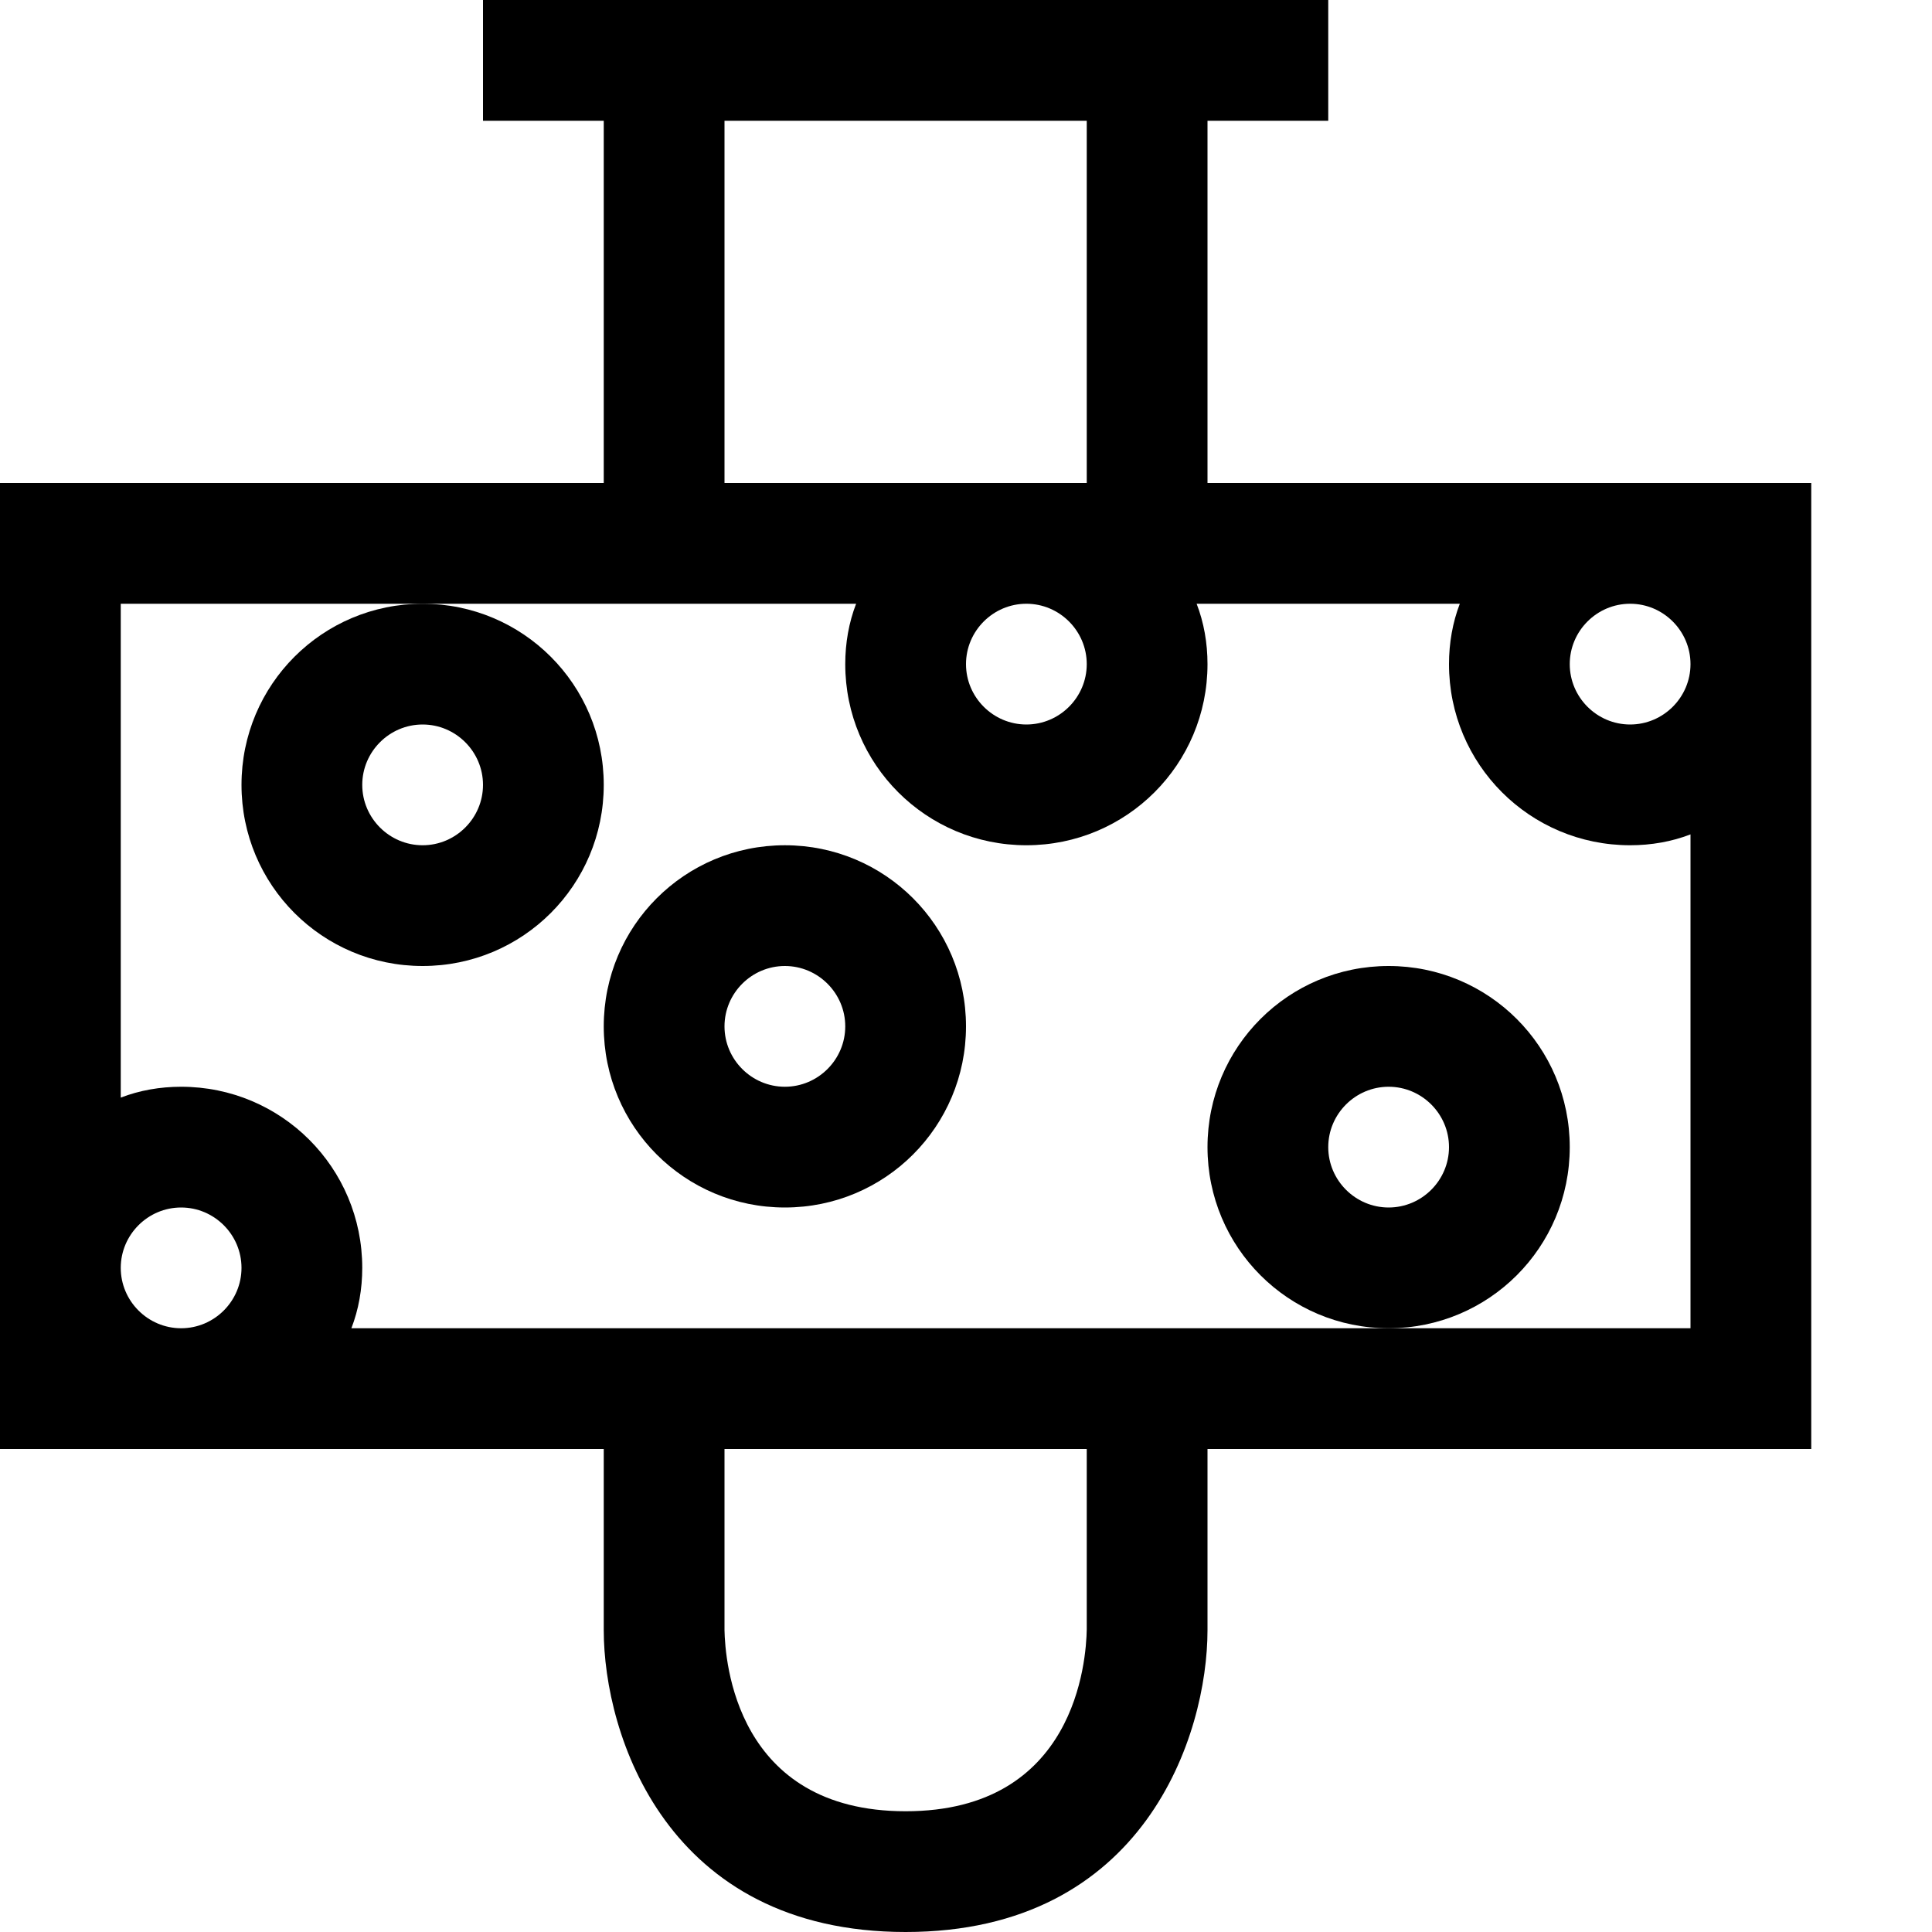 <?xml version="1.0" encoding="utf-8"?>
<!-- Generator: Adobe Illustrator 16.0.0, SVG Export Plug-In . SVG Version: 6.00 Build 0)  -->
<!DOCTYPE svg PUBLIC "-//W3C//DTD SVG 1.1//EN" "http://www.w3.org/Graphics/SVG/1.1/DTD/svg11.dtd">
<svg xmlns="http://www.w3.org/2000/svg" xmlns:xlink="http://www.w3.org/1999/xlink" version="1.1" id="Capa_1" x="0px" y="0px" width="32px" height="32px" viewBox="0 0 32 32" enable-background="new 0 0 32 32" xml:space="preserve">
<path d="M7,10c-1.66,0-3,1.34-3,3s1.34,3,3,3s3-1.34,3-3S8.66,10,7,10z M7,14c-0.55,0-1-0.45-1-1s0.45-1,1-1s1,0.45,1,1  S7.55,14,7,14z"/>
<path d="M13,14c-1.66,0-3,1.34-3,3s1.34,3,3,3s3-1.34,3-3S14.66,14,13,14z M13,18c-0.55,0-1-0.45-1-1s0.45-1,1-1s1,0.45,1,1  S13.55,18,13,18z"/>
<path d="M20,8V2h2V0H8v2h2v6H0v16h10v3c0,1.73,1.04,5,5,5s5-3.27,5-5v-3h10V8H20z M12,2h6v6h-6V2z M18,11c0,0.55-0.45,1-1,1  s-1-0.45-1-1s0.45-1,1-1S18,10.45,18,11z M3,22c-0.55,0-1-0.45-1-1s0.45-1,1-1s1,0.45,1,1S3.55,22,3,22z M18,26.99  C17.99,27.5,17.82,30,15,30c-2.82,0-2.99-2.5-3-3v-3h6V26.99z M28,22H5.82C5.94,21.69,6,21.35,6,21c0-1.66-1.34-3-3-3  c-0.35,0-0.69,0.06-1,0.18V10h12.18C14.06,10.31,14,10.65,14,11c0,1.66,1.34,3,3,3s3-1.34,3-3c0-0.35-0.06-0.69-0.18-1h4.359  C24.06,10.31,24,10.65,24,11c0,1.66,1.34,3,3,3c0.35,0,0.69-0.06,1-0.18V22z M27,12c-0.55,0-1-0.45-1-1s0.45-1,1-1s1,0.45,1,1  S27.55,12,27,12z"/>
<path d="M23,16c-1.66,0-3,1.34-3,3s1.34,3,3,3s3-1.34,3-3S24.66,16,23,16z M23,20c-0.55,0-1-0.45-1-1s0.45-1,1-1s1,0.45,1,1  S23.55,20,23,20z"/>
</svg>
